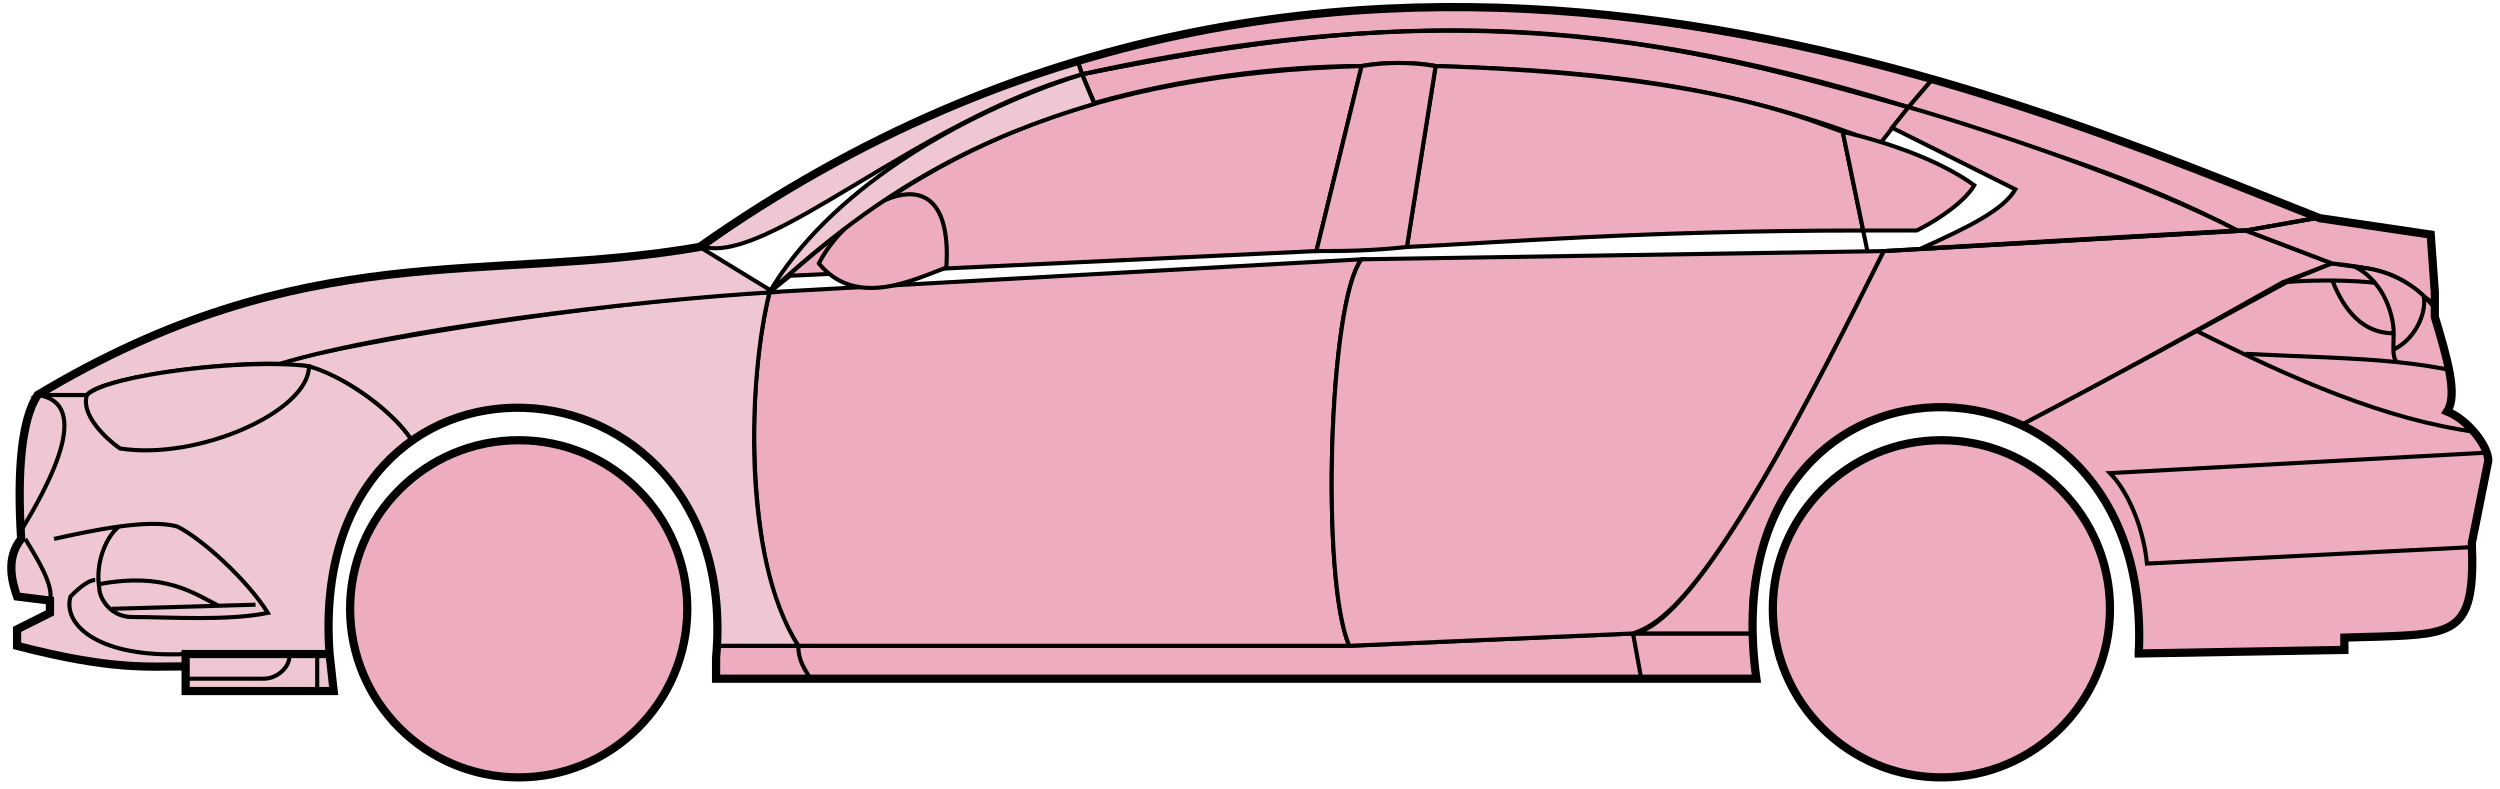<svg width="304" height="96" viewBox="0 0 304 96" fill="none" xmlns="http://www.w3.org/2000/svg">
<circle cx="63.074" cy="74.03" r="20.5" fill="#EDADBF" stroke="black"/>
<circle cx="236.074" cy="74.03" r="20.5" fill="#EDADBF" stroke="black"/>
<path d="M133.072 12.53L131.572 9.03C171.572 1.03 193.072 1.53 232.072 13.03L228.572 17.53C208.572 9.53 190.572 8.53 174.572 8.03C172.072 7.53 168.072 7.53 165.572 8.03C155.572 8.03 143.572 9.53 133.072 12.53Z" fill="#EDADBF" stroke="black" stroke-width="0.5"/>
<path d="M131.572 9.03L131.072 7.53C167.072 -3.47 199.572 0.53 235.072 9.53L232.072 13.03C192.072 0.53 166.072 2.03 131.572 9.03Z" fill="#EDADBF" stroke="black" stroke-width="0.5"/>
<path d="M131.572 9.03C183.072 -2.47 211.572 7.53 232.072 13.03" stroke="black" stroke-width="0.5"/>
<path d="M171.074 30.03L174.574 8.03C208.074 9.03 219.574 14.53 224.074 16.03L226.557 28.03C199.567 28.031 182.072 29.53 171.074 30.03Z" fill="#EDADBF"/>
<path d="M227.074 30.53L224.074 16.03C219.574 14.53 208.074 9.03 174.574 8.03L171.074 30.03C182.074 29.53 199.574 28.03 226.574 28.03" stroke="black" stroke-width="0.5"/>
<path d="M165.574 8.03C132.574 9.03 112.574 18.03 93.574 35.53L96.074 33.53L160.074 30.53L165.574 8.03Z" fill="#EDADBF" stroke="black" stroke-width="0.5"/>
<path d="M240.072 22.53C236.406 19.864 230.572 17.53 224.072 16.03L226.572 28.03H233.072C236.072 26.53 239.072 24.299 240.072 22.53Z" fill="#EDADBF" stroke="black" stroke-width="0.5"/>
<path d="M97.074 78.53H164.074L198.574 77.03H213.074L213.574 82.53H199.574H98.574H87.074V78.53H97.074Z" fill="#EDADBF"/>
<path d="M97.074 78.53H164.074L198.574 77.03M97.074 78.53C97.074 80.03 97.574 81.03 98.574 82.53M97.074 78.53H87.074V82.53H98.574M198.574 77.03L199.574 82.53M198.574 77.03H213.074L213.574 82.53H199.574M199.574 82.53H98.574" stroke="black" stroke-width="0.5"/>
<path d="M97.073 78.53C92.574 74.03 89.574 52.03 93.573 35.53L165.574 31.53C161.574 36.53 160.574 70.53 164.074 78.53H97.073Z" fill="#EDADBF" stroke="black" stroke-width="0.5"/>
<path d="M229.074 30.53L165.574 31.53C161.574 36.53 160.574 70.53 164.074 78.53L198.574 77.03C203.074 75.53 209.574 70.03 229.074 30.53Z" fill="#EDADBF" stroke="black" stroke-width="0.5"/>
<path d="M171.074 30.03C166.574 30.53 163.074 30.53 160.074 30.53L165.574 8.03C168.574 7.53 171.574 7.53 174.574 8.03L171.074 30.03Z" fill="#EDADBF" stroke="black" stroke-width="0.5"/>
<path d="M99.574 32.031C104.074 37.531 111.074 34.031 115.074 32.531C116.074 17.03 103.074 25.03 99.574 32.031Z" fill="#EDADBF" stroke="black" stroke-width="0.5"/>
<path d="M235.072 9.53L232.072 13.03C249.072 18.53 259.572 21.53 272.072 28.03H273.572L281.572 26.53C266.572 20.03 259.072 17.53 235.072 9.53Z" fill="#EDADBF" stroke="black" stroke-width="0.5"/>
<path d="M272.072 28.03C261.572 22.53 242.572 16.03 232.072 13.03L230.072 15.53L245.072 23.03C243.572 25.53 239.572 27.53 233.572 30.23C245.572 29.53 262.572 28.53 272.072 28.03Z" fill="#EDADBF" stroke="black" stroke-width="0.5"/>
<path d="M277.574 34.33L283.573 32.03L273.073 28.03L229.073 30.53C221.573 45.53 206.573 76.03 198.573 77.03H213.073C211.573 66.03 221.073 42.53 246.074 51.53C256.574 46.03 266.574 40.53 277.574 34.33Z" fill="#EDADBF" stroke="black" stroke-width="0.5"/>
<path d="M278.572 34.03C266.572 40.53 256.572 46.03 246.072 51.53C250.572 54.53 261.072 60.53 260.072 79.53L285.072 79.03V77.53C293.572 76.53 302.072 80.03 300.572 66.03L302.572 56.03C302.572 54.53 300.072 50.53 297.572 50.03C299.072 47.53 296.072 38.53 296.072 38.53V37.03L292.072 34.03L287.072 32.53L283.572 32.03L278.572 34.03Z" fill="#EDADBF" stroke="black" stroke-width="0.5"/>
<path d="M281.572 26.53L273.072 28.03L283.572 32.03C293.072 33.03 292.071 34.53 296.066 36.95L295.572 28.53L281.572 26.53Z" fill="#EDADBF"/>
<path d="M296.072 37.03L296.066 36.95M296.066 36.95L295.572 28.53L281.572 26.53L273.072 28.03L283.572 32.03C293.072 33.03 292.071 34.53 296.066 36.95Z" stroke="black" stroke-width="0.5"/>
<path d="M294.574 36.531C294.074 34.03 283.074 33.83 277.574 34.33" stroke="black" stroke-width="0.5"/>
<path d="M300.574 66.53L261.074 68.53C260.574 63.53 258.408 59.364 256.574 57.53L302.574 55.03M301.074 52.53C290.074 51.03 279.074 46.23 267.074 40.23M229.074 30.53L273.074 28.03L281.574 26.53" stroke="black" stroke-width="0.5"/>
<path d="M291.074 40.53C291.074 38.53 290.074 34.53 286.574 32.53C288.795 32.53 292.172 33.571 294.683 35.94C295.147 37.47 294.074 41.03 291.032 42.53C291.019 41.94 291.074 41.255 291.074 40.53Z" fill="#EDADBF"/>
<path d="M273.074 43.03C280.07 43.38 286.087 43.485 291.467 44.03M298.074 45.03C295.971 44.58 293.778 44.264 291.467 44.03M296.074 37.53C295.656 36.945 295.187 36.416 294.683 35.94M291.467 44.03C291.141 43.685 291.047 43.163 291.032 42.53M291.032 42.53C291.019 41.94 291.074 41.255 291.074 40.53C291.074 38.53 290.074 34.53 286.574 32.53C288.795 32.53 292.172 33.571 294.683 35.94M291.032 42.53C294.074 41.03 295.147 37.47 294.683 35.94" stroke="black" stroke-width="0.5"/>
<path d="M291.074 40.53C286.574 40.53 284.574 36.53 283.574 34.03" stroke="black" stroke-width="0.5"/>
<path d="M133.072 12.63C119.572 16.63 107.572 22.53 93.572 35.53C100.572 23.53 116.072 14.03 131.572 9.03L133.072 12.63Z" fill="#EFC7D3" stroke="black" stroke-width="0.5"/>
<path d="M131.572 9.03C111.572 14.704 93.572 32.03 85.572 30.03C98.572 20.53 114.572 12.03 131.072 7.53L131.572 9.03Z" fill="#EFC7D3" stroke="black" stroke-width="0.5"/>
<path d="M10.573 48.03H4.573C2.072 52.03 2.072 62.03 2.573 65.53C1.072 66.53 1.073 71.03 2.073 72.53L6.073 73.03V74.53L2.073 76.53V78.53C6.073 79.53 14.573 81.53 22.573 81.03V79.53H40.073C39.406 71.03 41.073 60.53 50.073 53.53C47.573 49.53 40.573 45.03 37.573 44.53C27.573 43.53 12.573 46.03 10.573 48.03Z" fill="#EFC7D3" stroke="black" stroke-width="0.5"/>
<path d="M93.574 35.53C75.741 36.364 44.074 41.23 33.574 44.23L37.574 44.53C42.574 46.03 48.074 50.364 50.074 53.53C63.073 44.03 88.573 51.03 87.073 78.53H97.073C90.073 67.53 91.073 45.53 93.574 35.53Z" fill="#EFC7D3" stroke="black" stroke-width="0.5"/>
<path d="M10.572 48.03H4.572C37.072 28.53 59.072 34.53 85.072 30.03L94.073 35.53C77.073 36.53 48.072 40.03 34.072 44.23C26.072 44.03 12.072 46.03 10.572 48.03Z" fill="#EFC7D3" stroke="black" stroke-width="0.5"/>
<path d="M37.574 44.53C30.074 43.53 13.074 45.53 10.574 48.03C9.774 50.43 12.907 53.364 14.574 54.53C24.074 56.03 37.574 50.03 37.574 44.53Z" fill="#EFC7D3" stroke="black" stroke-width="0.5"/>
<path d="M4.573 48.03C11.573 49.03 5.573 59.53 2.573 64.53C2.073 57.53 2.573 52.03 4.573 48.03Z" fill="#EFC7D3" stroke="black" stroke-width="0.5"/>
<path d="M22.572 84.03V79.53H40.072L40.572 84.03H22.572Z" fill="#EFC7D3" stroke="black" stroke-width="0.5"/>
<path d="M3.074 65.53C4.574 68.03 6.574 71.197 6.074 73.03M22.574 79.53C12.074 80.03 7.574 76.03 8.574 72.53C9.074 72.03 10.574 70.53 11.574 70.53" stroke="black" stroke-width="0.5"/>
<path d="M32.574 74.53C30.074 70.53 24.574 65.531 21.574 64.031C19.824 63.531 17.199 63.656 14.449 64.031C12.824 65.364 11.574 68.53 12.074 71.53C12.074 72.697 13.382 75.03 16.074 75.03C20.574 75.03 27.574 75.53 32.574 74.53Z" fill="#EFC7D3"/>
<path d="M6.574 65.531C8.824 65.03 11.699 64.406 14.449 64.031M14.449 64.031C17.199 63.656 19.824 63.531 21.574 64.031C24.574 65.531 30.074 70.53 32.574 74.53C27.574 75.53 20.574 75.03 16.074 75.03C13.382 75.03 12.074 72.697 12.074 71.53C11.574 68.53 12.824 65.364 14.449 64.031Z" stroke="black" stroke-width="0.5"/>
<path d="M12.074 71.031C20.074 69.531 23.574 72.159 26.574 73.659M13.574 74.031L31.074 73.531" stroke="black" stroke-width="0.5"/>
<path d="M22.572 82.53H32.072C34.072 82.53 35.572 80.53 35.072 79.53M38.572 79.53V84.03" stroke="black" stroke-width="0.5"/>
<path d="M22.574 81.031C18.074 81.031 13.574 81.531 2.074 78.531V76.531L6.074 74.531V73.031L2.074 72.531C1.573 71.03 0.573 68.03 2.573 65.53C2.074 57.53 2.574 51.03 4.574 48.03C37.074 28.53 59.074 34.531 85.074 30.03C163.074 -24.97 245.074 12.03 282.074 26.53L295.574 28.53L296.074 35.53V38.53C297.573 43.53 298.908 48.03 297.574 50.03C300.074 51.03 302.574 54.197 302.574 56.03L300.574 66.03C301.026 76.878 298.618 77.103 289.286 77.415C288.295 77.448 286.226 77.482 285.074 77.53V79.03L260.074 79.461M22.574 81.031V84.031H40.572L40.074 79.531M22.574 81.031V79.531H40.074M40.074 79.531C37.074 38.031 90.574 41.031 87.074 80.031V82.53H213.574C207.574 39.03 262.074 39.03 260.074 79.461M259.573 79.461H260.074" stroke="black"/>
</svg>
